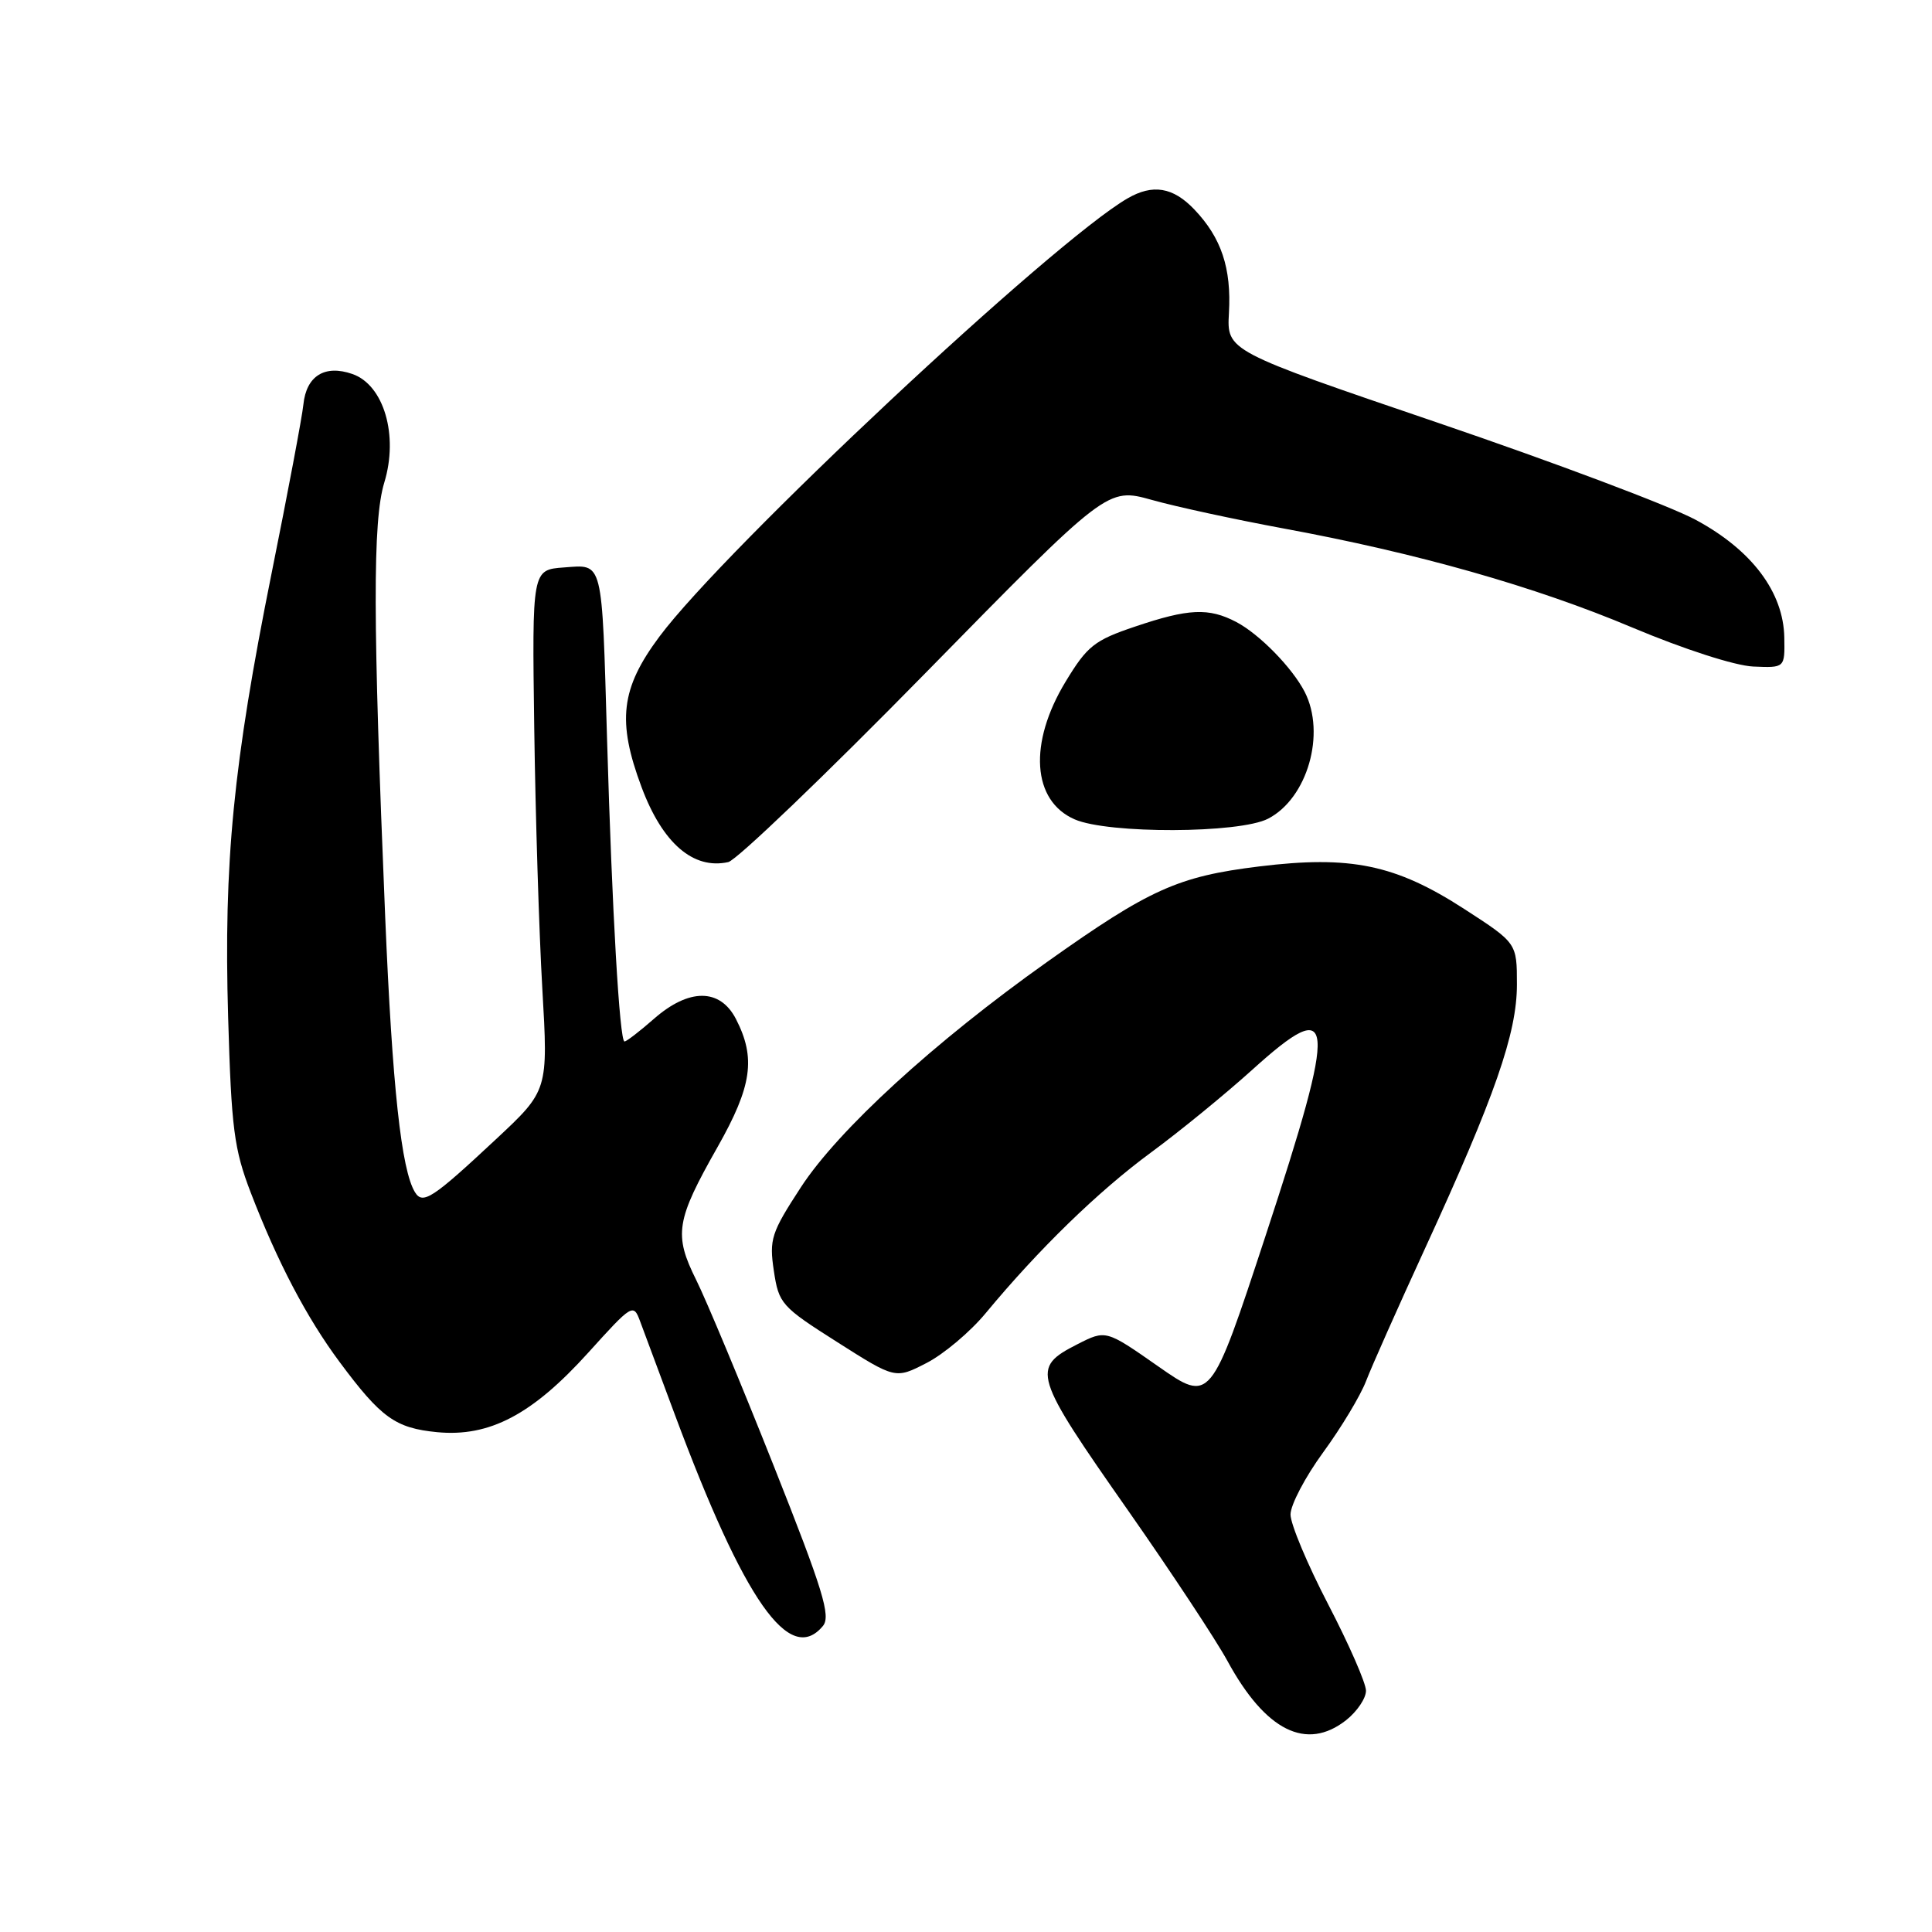 <?xml version="1.0" encoding="UTF-8" standalone="no"?>
<!DOCTYPE svg PUBLIC "-//W3C//DTD SVG 1.1//EN" "http://www.w3.org/Graphics/SVG/1.1/DTD/svg11.dtd" >
<svg xmlns="http://www.w3.org/2000/svg" xmlns:xlink="http://www.w3.org/1999/xlink" version="1.1" viewBox="0 0 256 256">
 <g >
 <path fill="currentColor"
d=" M 178.37 227.93 C 179.81 226.79 181.00 225.04 181.00 224.03 C 181.00 223.03 178.75 217.89 176.00 212.60 C 173.25 207.31 171.00 201.95 171.00 200.68 C 171.00 199.41 172.95 195.70 175.33 192.44 C 177.72 189.17 180.27 184.93 181.01 183.00 C 181.75 181.07 185.25 173.20 188.79 165.50 C 198.09 145.27 201.00 136.92 201.00 130.45 C 201.00 124.96 201.00 124.96 194.03 120.45 C 184.91 114.55 178.95 113.32 166.83 114.81 C 156.08 116.13 152.31 117.83 138.75 127.46 C 123.80 138.07 111.07 149.72 106.12 157.32 C 102.19 163.35 101.91 164.21 102.54 168.40 C 103.19 172.75 103.54 173.14 110.93 177.83 C 118.64 182.73 118.64 182.73 122.76 180.61 C 125.03 179.45 128.57 176.47 130.61 174.00 C 137.63 165.53 145.50 157.87 152.50 152.72 C 156.35 149.89 162.39 144.95 165.92 141.76 C 177.05 131.70 177.28 134.58 167.71 163.70 C 160.41 185.90 160.41 185.90 153.47 181.05 C 146.53 176.20 146.53 176.20 142.76 178.12 C 136.59 181.27 136.85 182.12 149.54 200.24 C 155.22 208.36 161.12 217.29 162.64 220.08 C 167.69 229.36 173.11 232.06 178.37 227.93 Z  M 109.04 215.45 C 110.12 214.15 109.07 210.73 102.51 194.20 C 98.21 183.36 93.59 172.29 92.25 169.60 C 89.26 163.59 89.56 161.72 95.09 151.97 C 99.65 143.91 100.18 140.19 97.51 135.01 C 95.40 130.94 91.29 130.93 86.65 135.00 C 84.77 136.65 83.02 138.00 82.75 138.00 C 82.10 138.00 81.10 120.70 80.44 98.00 C 79.74 73.89 79.97 74.81 74.72 75.19 C 70.50 75.50 70.50 75.50 70.79 96.50 C 70.95 108.05 71.43 123.58 71.86 131.00 C 72.64 144.50 72.64 144.50 65.67 151.00 C 57.31 158.81 56.02 159.65 54.99 157.98 C 53.18 155.05 51.98 144.00 51.04 121.50 C 49.40 82.13 49.37 69.05 50.92 63.94 C 52.83 57.69 50.86 51.01 46.70 49.56 C 43.04 48.28 40.59 49.80 40.20 53.60 C 40.04 55.20 38.14 65.28 35.98 76.00 C 30.90 101.27 29.63 114.25 30.23 134.81 C 30.66 149.55 31.01 152.26 33.23 158.04 C 36.77 167.23 40.63 174.59 44.99 180.46 C 50.50 187.88 52.39 189.23 57.92 189.77 C 64.86 190.43 70.53 187.45 77.96 179.22 C 83.76 172.80 83.93 172.69 84.81 175.06 C 85.31 176.40 87.39 182.00 89.44 187.50 C 98.64 212.18 104.64 220.75 109.04 215.45 Z  M 122.62 89.19 C 146.73 64.60 146.73 64.60 152.62 66.24 C 155.85 67.15 163.68 68.84 170.00 70.01 C 187.81 73.29 203.39 77.71 216.31 83.16 C 223.14 86.03 229.89 88.21 232.31 88.32 C 236.50 88.50 236.50 88.50 236.43 84.50 C 236.33 78.47 232.14 72.89 224.69 68.88 C 221.28 67.04 205.91 61.26 190.53 56.02 C 162.56 46.50 162.56 46.50 162.84 41.48 C 163.18 35.52 161.83 31.50 158.25 27.75 C 155.43 24.79 152.74 24.35 149.40 26.29 C 139.53 32.00 96.07 72.68 87.37 84.36 C 82.25 91.23 81.74 95.55 85.01 104.30 C 87.79 111.74 91.87 115.26 96.50 114.23 C 97.60 113.98 109.35 102.72 122.62 89.19 Z  M 168.03 108.48 C 173.24 105.79 175.71 97.21 172.88 91.68 C 171.22 88.46 166.87 84.02 163.80 82.41 C 160.16 80.51 157.48 80.63 150.39 83.03 C 145.01 84.84 144.06 85.60 141.20 90.32 C 136.25 98.48 136.76 106.12 142.40 108.57 C 146.85 110.51 164.23 110.45 168.03 108.48 Z "/>
</g>
</svg>